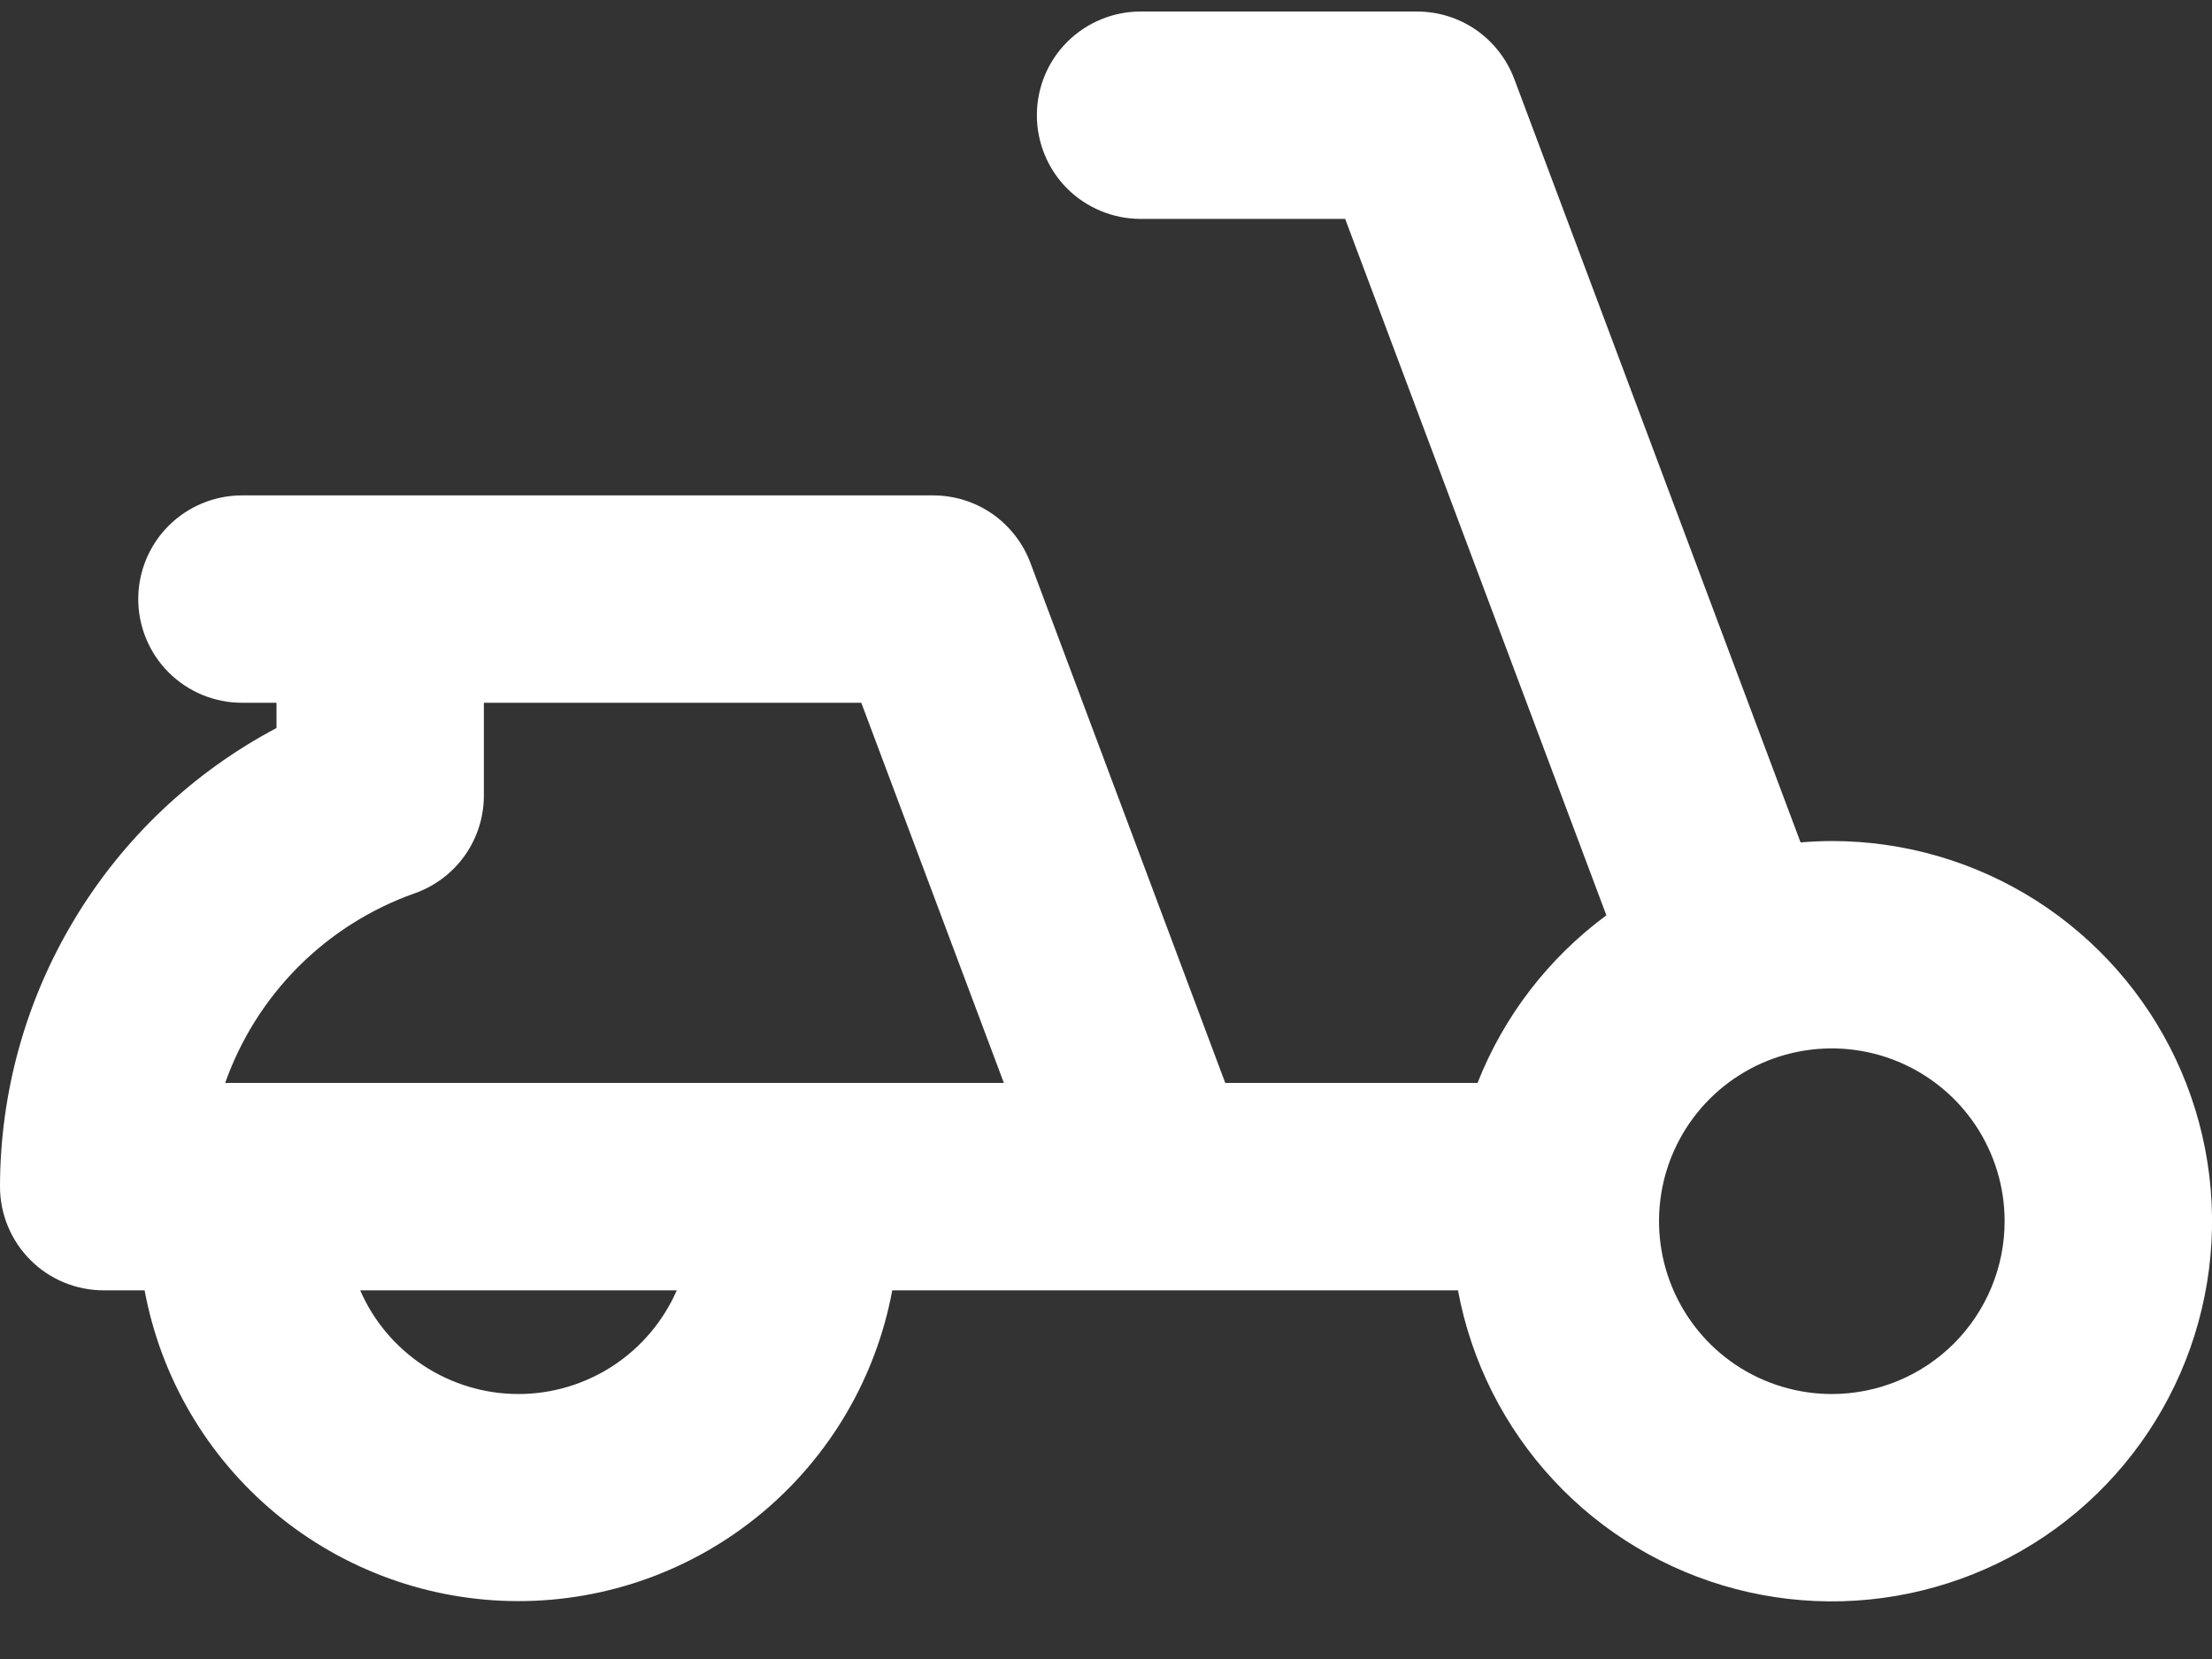 <svg width="24" height="18" viewBox="0 0 24 18" fill="none" xmlns="http://www.w3.org/2000/svg">
<rect x="0" y="0" width="24" height="18" fill="#333333" stroke="none"/>
<path d="M19.875 9.125C19.761 9.125 19.647 9.131 19.536 9.14L16.429 0.855C16.348 0.641 16.204 0.456 16.016 0.325C15.828 0.195 15.604 0.125 15.375 0.125H12.375C12.077 0.125 11.79 0.244 11.579 0.455C11.368 0.665 11.25 0.952 11.25 1.25C11.25 1.548 11.368 1.835 11.579 2.046C11.79 2.256 12.077 2.375 12.375 2.375H14.595L17.429 9.931C16.802 10.394 16.317 11.024 16.031 11.75H13.294L11.179 6.105C11.098 5.891 10.954 5.706 10.766 5.575C10.578 5.445 10.354 5.375 10.125 5.375H2.625C2.327 5.375 2.04 5.494 1.829 5.705C1.619 5.915 1.5 6.202 1.5 6.5C1.5 6.798 1.619 7.085 1.829 7.295C2.04 7.506 2.327 7.625 2.625 7.625H3V7.899C2.095 8.378 1.338 9.094 0.81 9.971C0.281 10.847 0.001 11.851 0 12.875C0 13.173 0.119 13.46 0.33 13.671C0.54 13.882 0.827 14 1.125 14H1.569C1.745 14.947 2.247 15.803 2.988 16.419C3.729 17.035 4.662 17.372 5.625 17.372C6.588 17.372 7.521 17.035 8.262 16.419C9.003 15.803 9.505 14.947 9.681 14H15.819C15.962 14.771 16.321 15.485 16.855 16.059C17.388 16.633 18.075 17.043 18.833 17.241C19.591 17.439 20.39 17.417 21.137 17.177C21.883 16.938 22.546 16.491 23.047 15.888C23.548 15.286 23.867 14.553 23.967 13.775C24.067 12.998 23.943 12.208 23.61 11.498C23.277 10.789 22.749 10.189 22.088 9.768C21.426 9.348 20.659 9.125 19.875 9.125ZM4.5 9.692C4.719 9.615 4.909 9.471 5.044 9.281C5.178 9.091 5.25 8.864 5.25 8.631V7.625H9.345L10.892 11.75H2.443C2.611 11.275 2.883 10.844 3.238 10.488C3.594 10.132 4.025 9.86 4.5 9.692ZM5.625 15.125C5.26 15.125 4.904 15.018 4.599 14.819C4.294 14.619 4.053 14.334 3.908 14H7.343C7.197 14.334 6.956 14.619 6.651 14.819C6.346 15.018 5.99 15.125 5.625 15.125ZM19.875 15.125C19.504 15.125 19.142 15.015 18.833 14.809C18.525 14.603 18.285 14.31 18.143 13.967C18.001 13.625 17.964 13.248 18.036 12.884C18.108 12.521 18.287 12.186 18.549 11.924C18.811 11.662 19.145 11.483 19.509 11.411C19.873 11.339 20.25 11.376 20.593 11.518C20.935 11.66 21.228 11.9 21.434 12.208C21.64 12.517 21.75 12.879 21.75 13.25C21.75 13.747 21.552 14.224 21.201 14.576C20.849 14.928 20.372 15.125 19.875 15.125Z" fill="white"/>
</svg>
